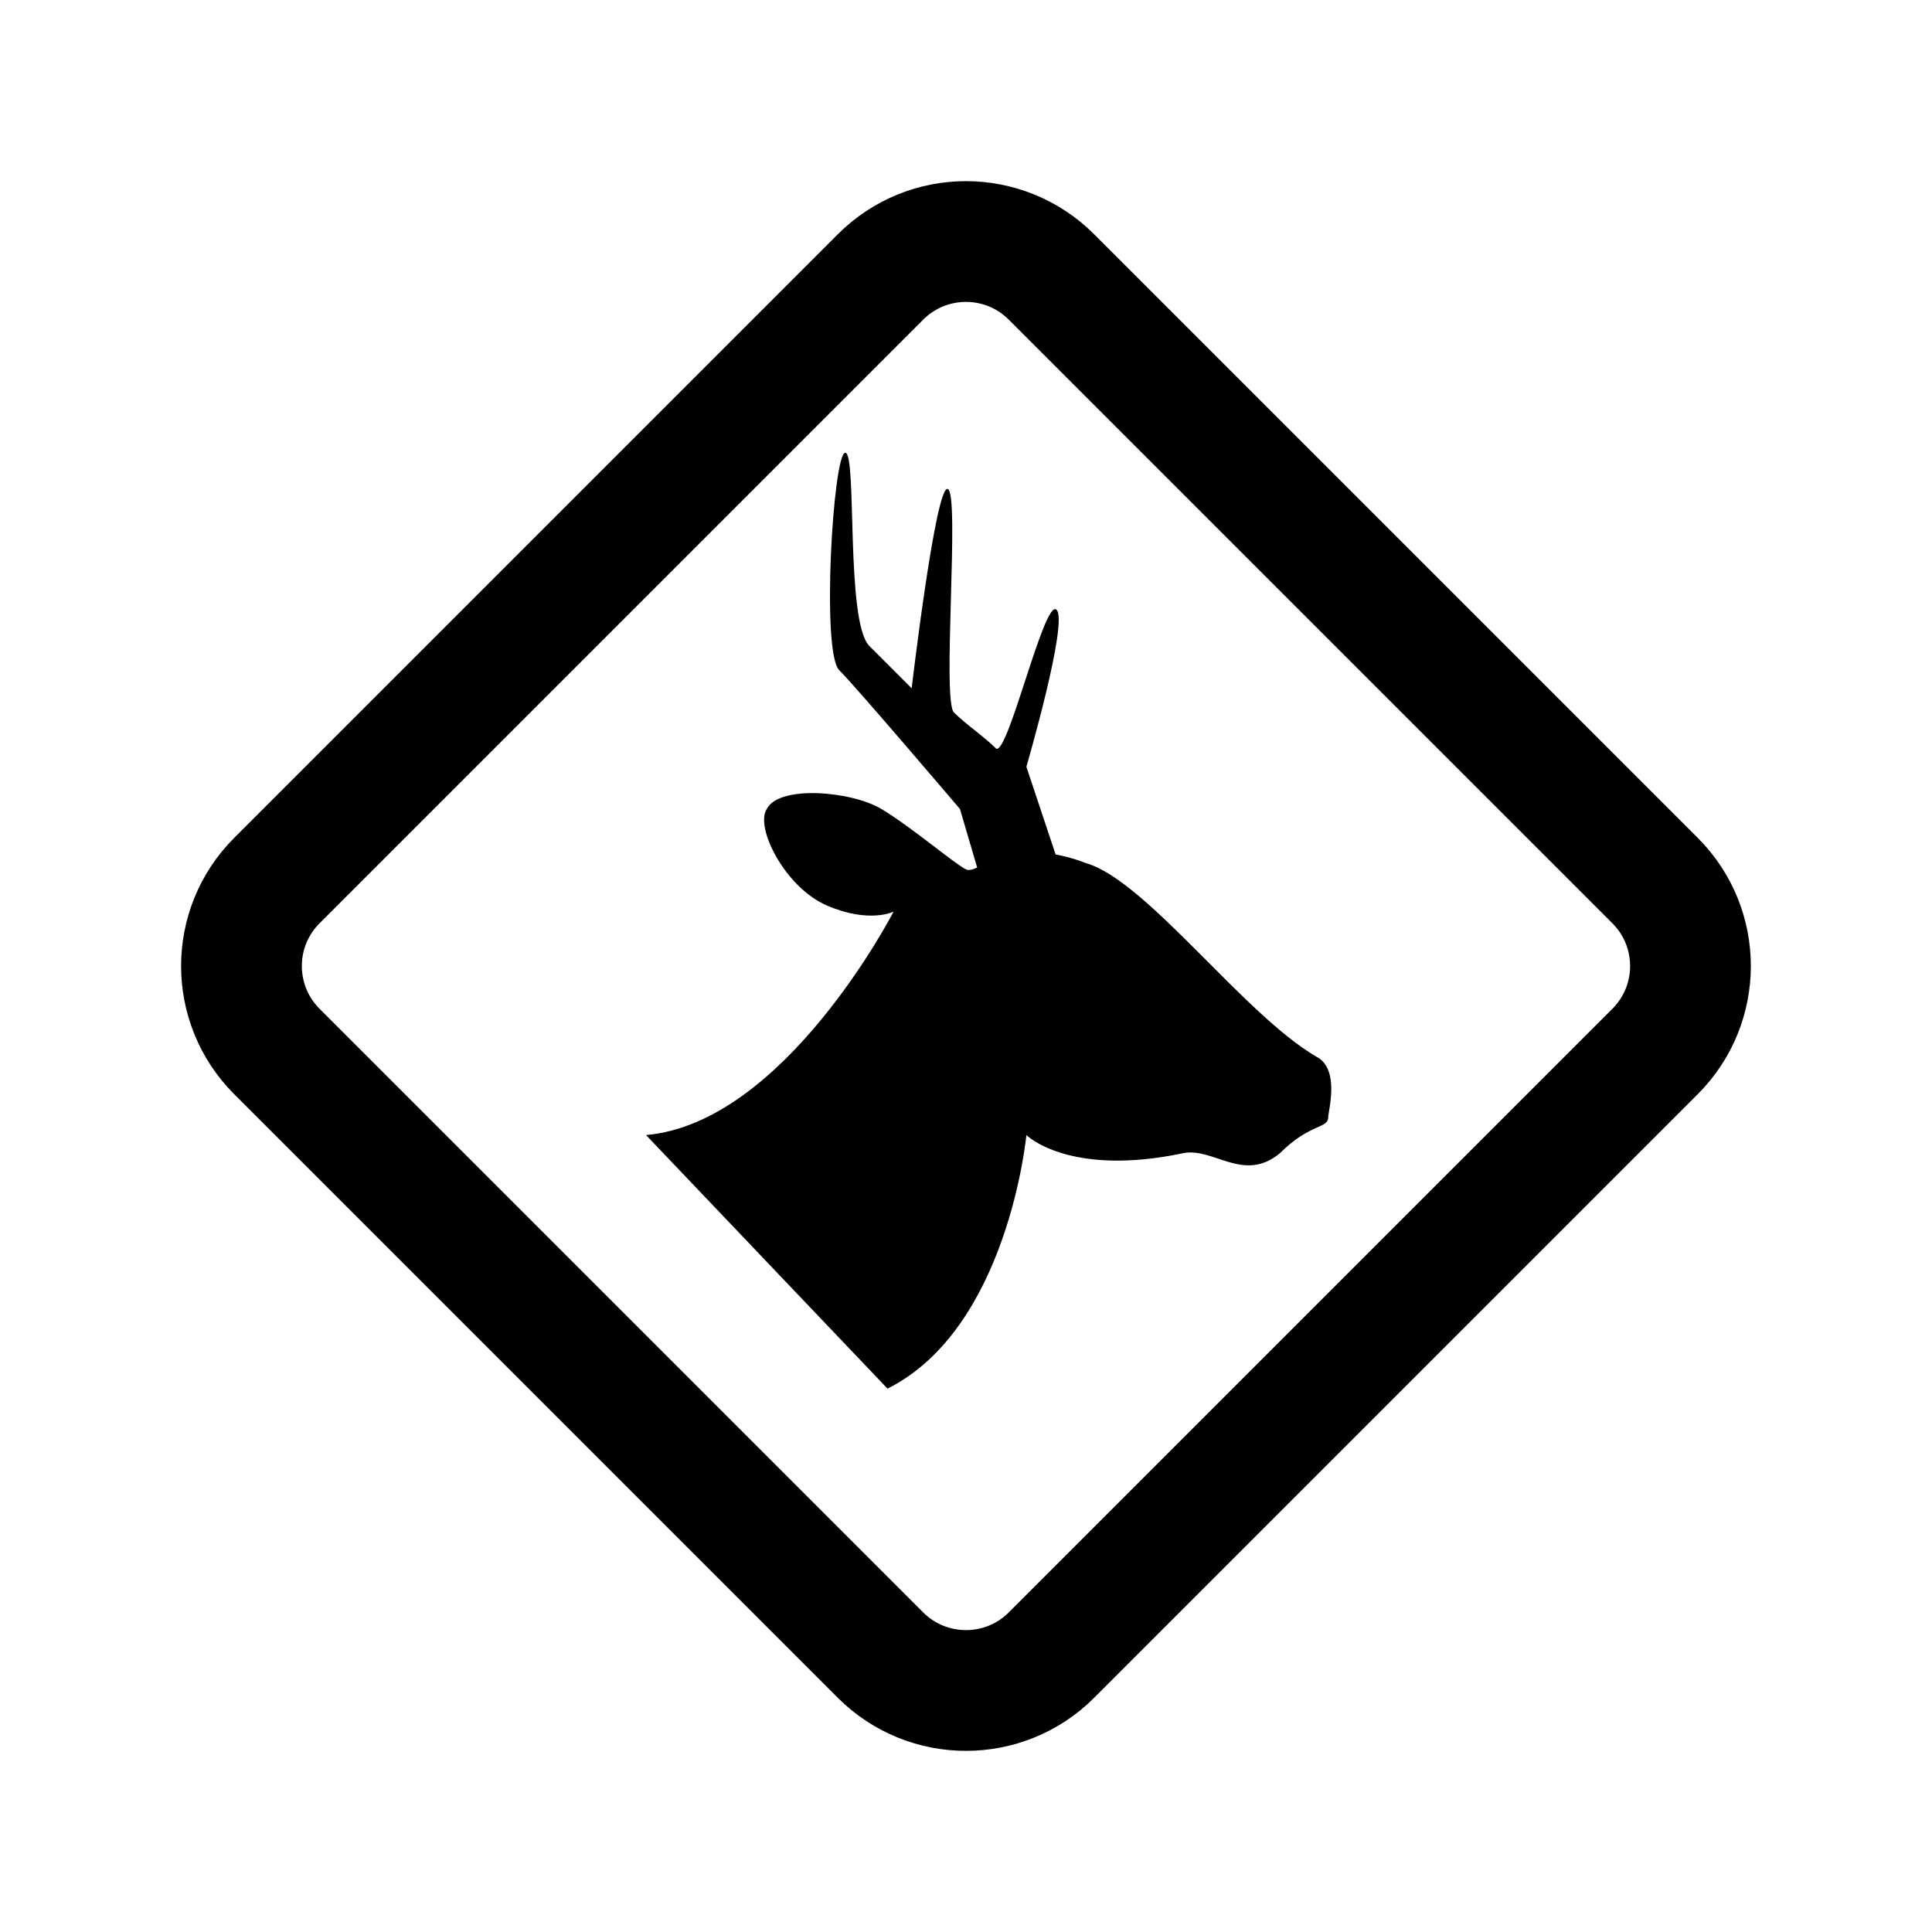 <?xml version="1.0" encoding="iso-8859-1"?>
<!-- Generator: Adobe Illustrator 19.1.0, SVG Export Plug-In . SVG Version: 6.00 Build 0)  -->
<svg version="1.1" id="Layer_1" xmlns="http://www.w3.org/2000/svg" xmlns:xlink="http://www.w3.org/1999/xlink" x="0px" y="0px"
	 viewBox="0 0 32 32" style="enable-background:new 0 0 32 32;" xml:space="preserve">
<path style="fill:none;stroke:#000000;stroke-width:2;stroke-miterlimit:10;" d="M14.584,27.414l-9.998-9.998
	c-0.782-0.782-0.782-2.049,0-2.831l9.998-9.998c0.782-0.782,2.049-0.782,2.831,0l9.998,9.998c0.782,0.782,0.782,2.049,0,2.831
	l-9.998,9.998C16.634,28.195,15.366,28.195,14.584,27.414z"/>
<path d="M10.7,18.8l4,4.2c2-1,2.3-4.2,2.3-4.2s0.7,0.7,2.6,0.3c0.5-0.1,1,0.5,1.6,0c0.5-0.5,0.8-0.4,0.8-0.6c0-0.1,0.2-0.8-0.2-1
	c-1.2-0.7-2.8-2.9-3.8-3.2c-1.3-0.5-1.8,0.2-2,0.1s-0.9-0.7-1.4-1s-1.7-0.4-1.9,0c-0.2,0.3,0.3,1.3,1,1.6s1.1,0.1,1.1,0.1
	S13,18.6,10.7,18.8z"/>
<path d="M17.8,15.1L17,12.7c0,0,0.7-2.4,0.5-2.6c-0.2-0.2-0.8,2.4-1,2.3c-0.2-0.2-0.5-0.4-0.7-0.6s0.1-3.6-0.1-3.7s-0.6,3.3-0.6,3.3
	s-0.4-0.4-0.7-0.7C14,10.3,14.2,7.5,14,7.5s-0.4,3.3-0.1,3.6c0.3,0.3,2,2.3,2,2.3l0.5,1.7H17.8z"/>
</svg>
